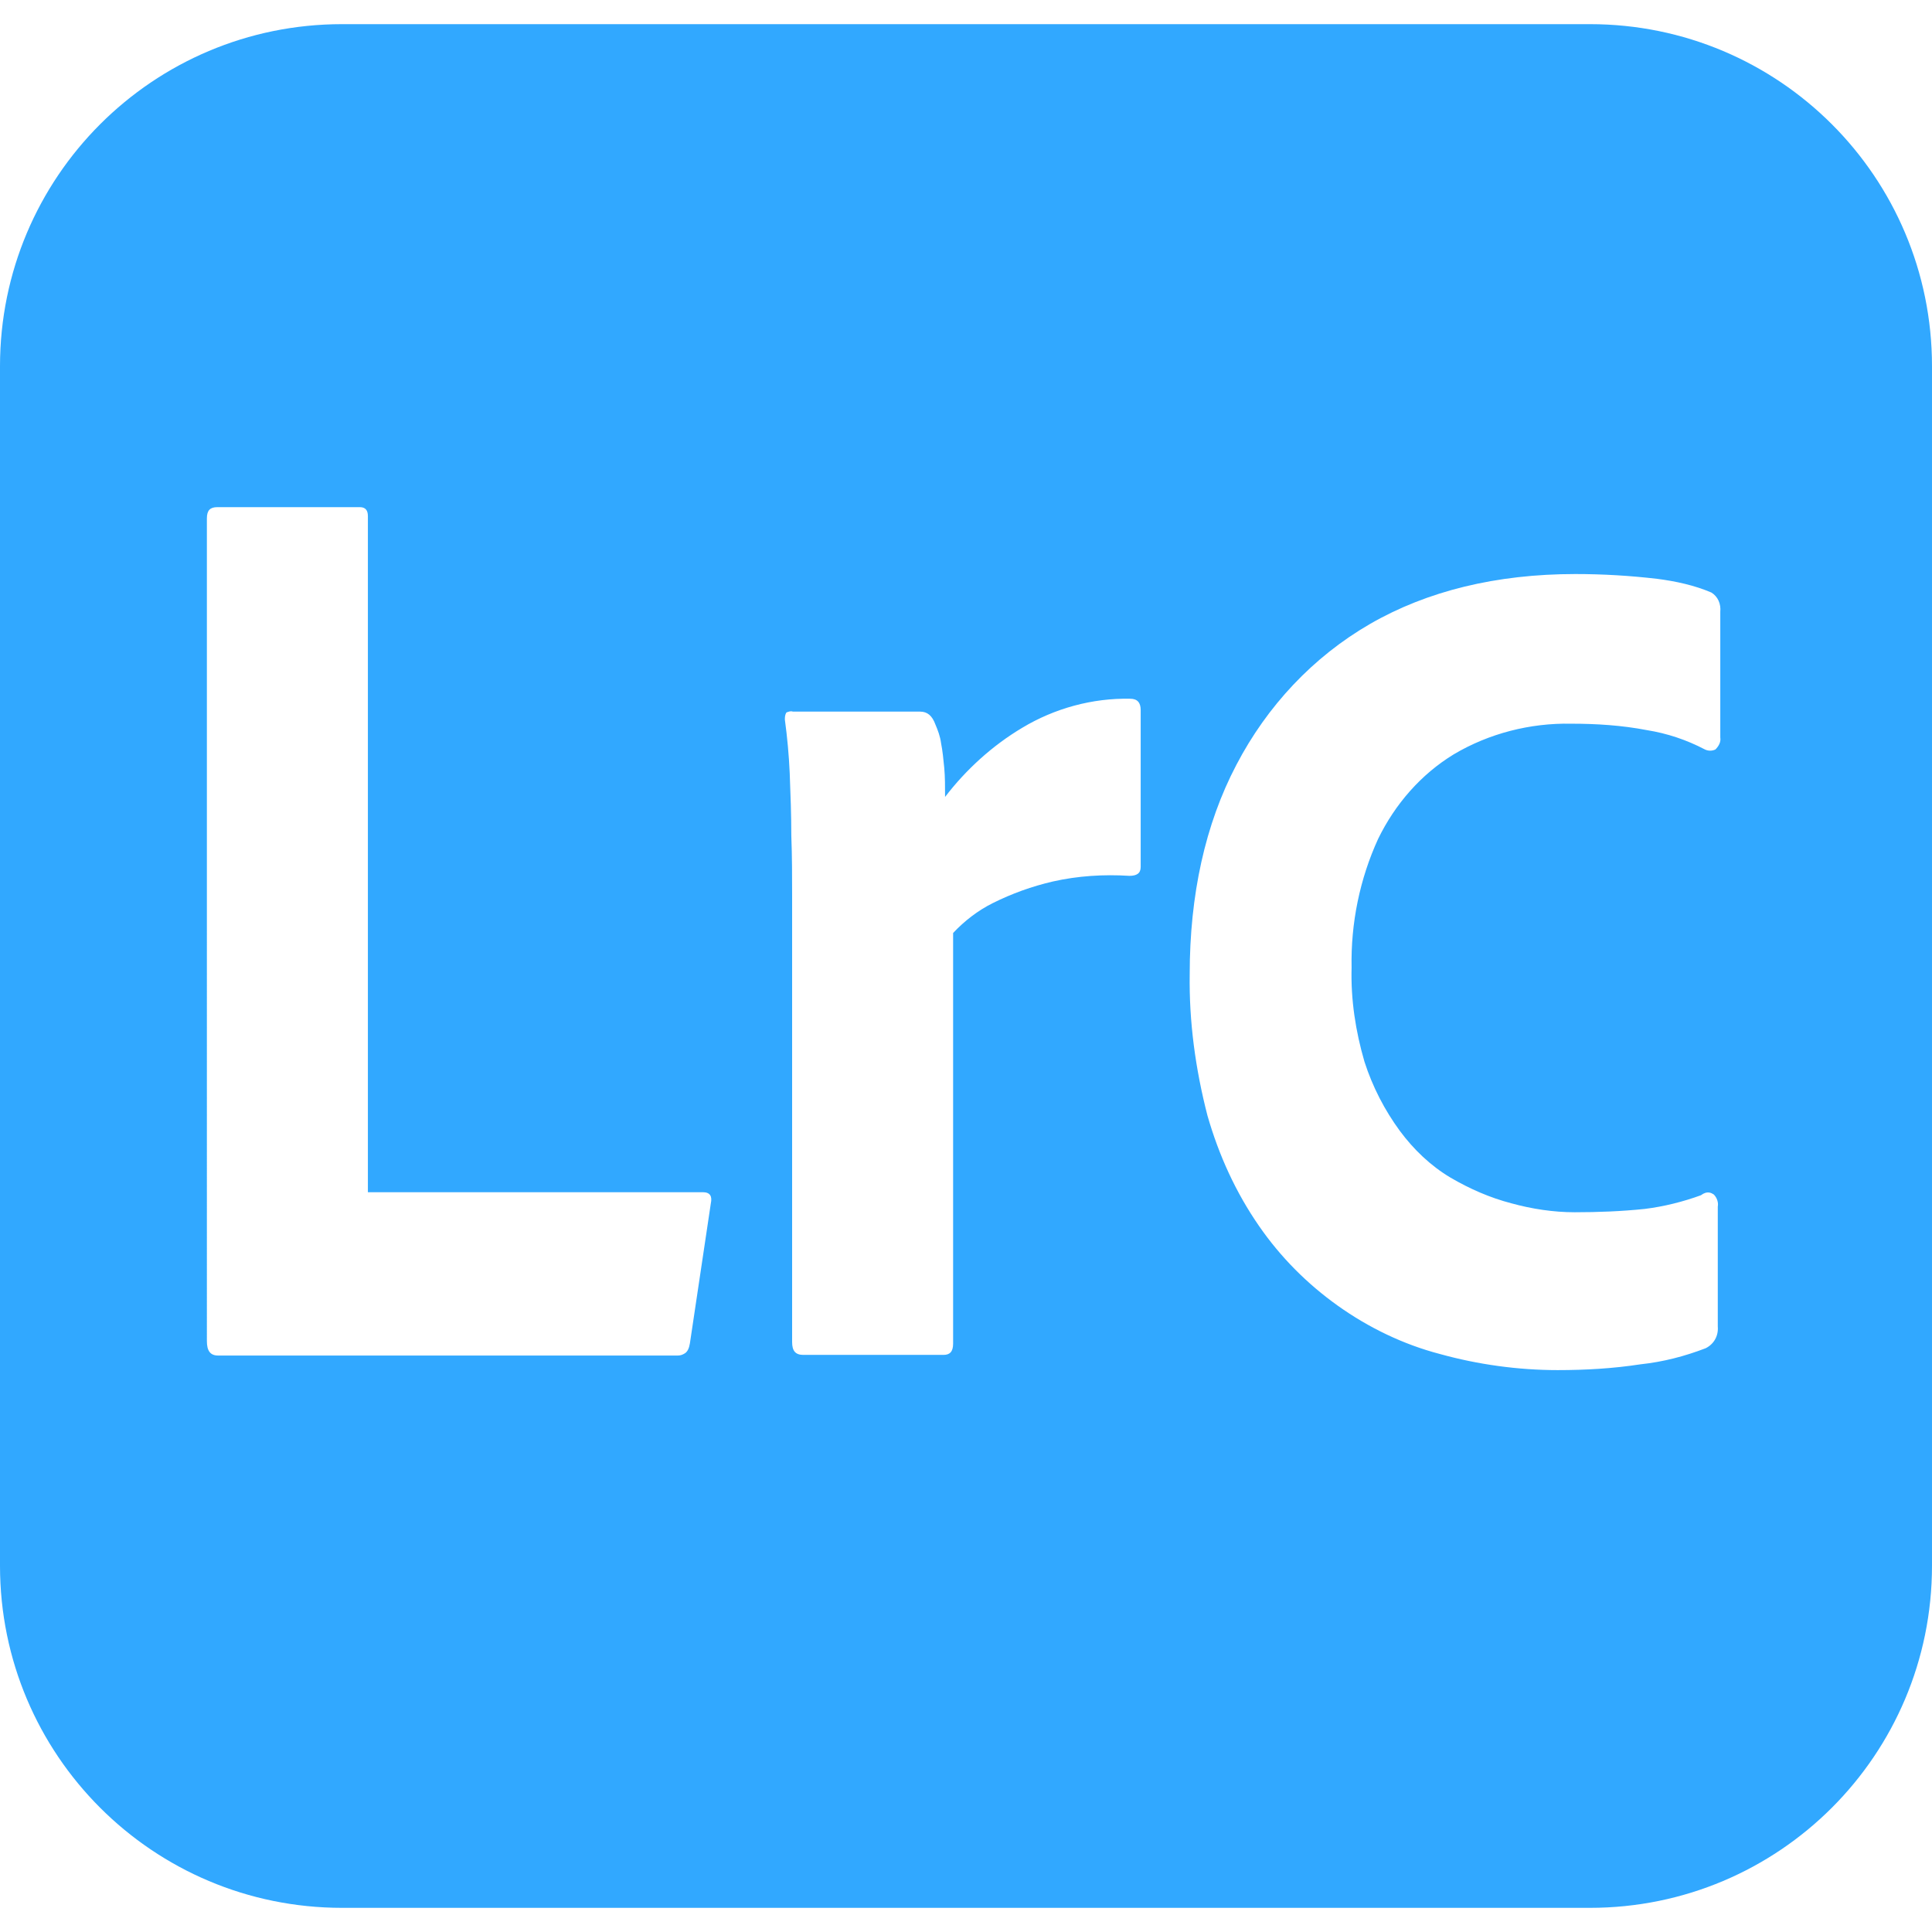 <svg role="img" viewBox="0 0 24 24" xmlns="http://www.w3.org/2000/svg"><style>path { fill: #31A8FF; }</style><title>Adobe Lightroom Classic</title><path d="M19.75.3H4.25C1.9.3.0 2.2.0 4.55v14.9c0 2.35 1.9 4.25 4.25 4.25h15.5c2.35.0 4.25-1.9 4.25-4.25V4.55C24 2.2 22.1.3 19.75.3zM8.57 16.689c-.01.061-.03.101-.06.121-.03.02-.06.029-.09.029H2.71c-.1.0-.14-.061-.14-.18V6.44c0-.1.04-.14.13-.14h1.77c.07.0.1.04.1.11v8.4h4.16c.09.0.12.049.1.14l-.26 1.739zm5.6-5.919c0 .08-.05.11-.141.11-.319-.02-.639.0-.949.07-.26.06-.51.15-.75.27-.18.09-.35.22-.49.37v5.1c0 .101-.04.141-.12.141H9.98c-.1.0-.14-.051-.14-.16v-5.54c0-.24.0-.49-.01-.75.0-.26-.01-.52-.02-.78-.01-.221-.03-.441-.06-.661.0-.03.0-.06.02-.09.03-.01.05-.02.08-.01h1.58c.09.0.15.05.19.16.03.07.06.15.07.23.02.1.03.21.04.31.01.11.01.23.01.36.26-.34.59-.64.96-.86.399-.24.87-.37 1.34-.36.09.0.13.05.13.14v1.95zm7.2-1.61c.01.06-.021.11-.06.15-.041.02-.09.02-.131.0-.229-.12-.47-.2-.72-.24-.31-.06-.63-.08-.94-.08-.51-.01-1.02.12-1.459.38-.41.25-.73.62-.94 1.05-.229.5-.341 1.05-.33 1.6-.011.4.05.791.16 1.169.1.311.25.601.44.86.17.229.379.431.629.58.24.14.49.25.76.32.25.069.521.11.781.11.289.0.58-.011.869-.041.24-.029.48-.09.7-.17.08-.06.13-.029.16-.01.04.04.06.1.05.15v1.49c.01.119-.05.22-.15.27-.26.1-.529.17-.81.2-.339.052-.679.072-1.029.072-.49.0-.99-.069-1.459-.199-.461-.12-.891-.33-1.271-.6-.38-.271-.71-.601-.979-.99-.291-.42-.5-.881-.641-1.371-.15-.58-.23-1.17-.221-1.759.0-.98.191-1.86.58-2.6.381-.73.951-1.34 1.66-1.75.711-.41 1.57-.62 2.551-.62.34.0.68.02 1.02.06.23.03.46.08.67.17.08.05.12.14.11.24V9.16z"/></svg>
